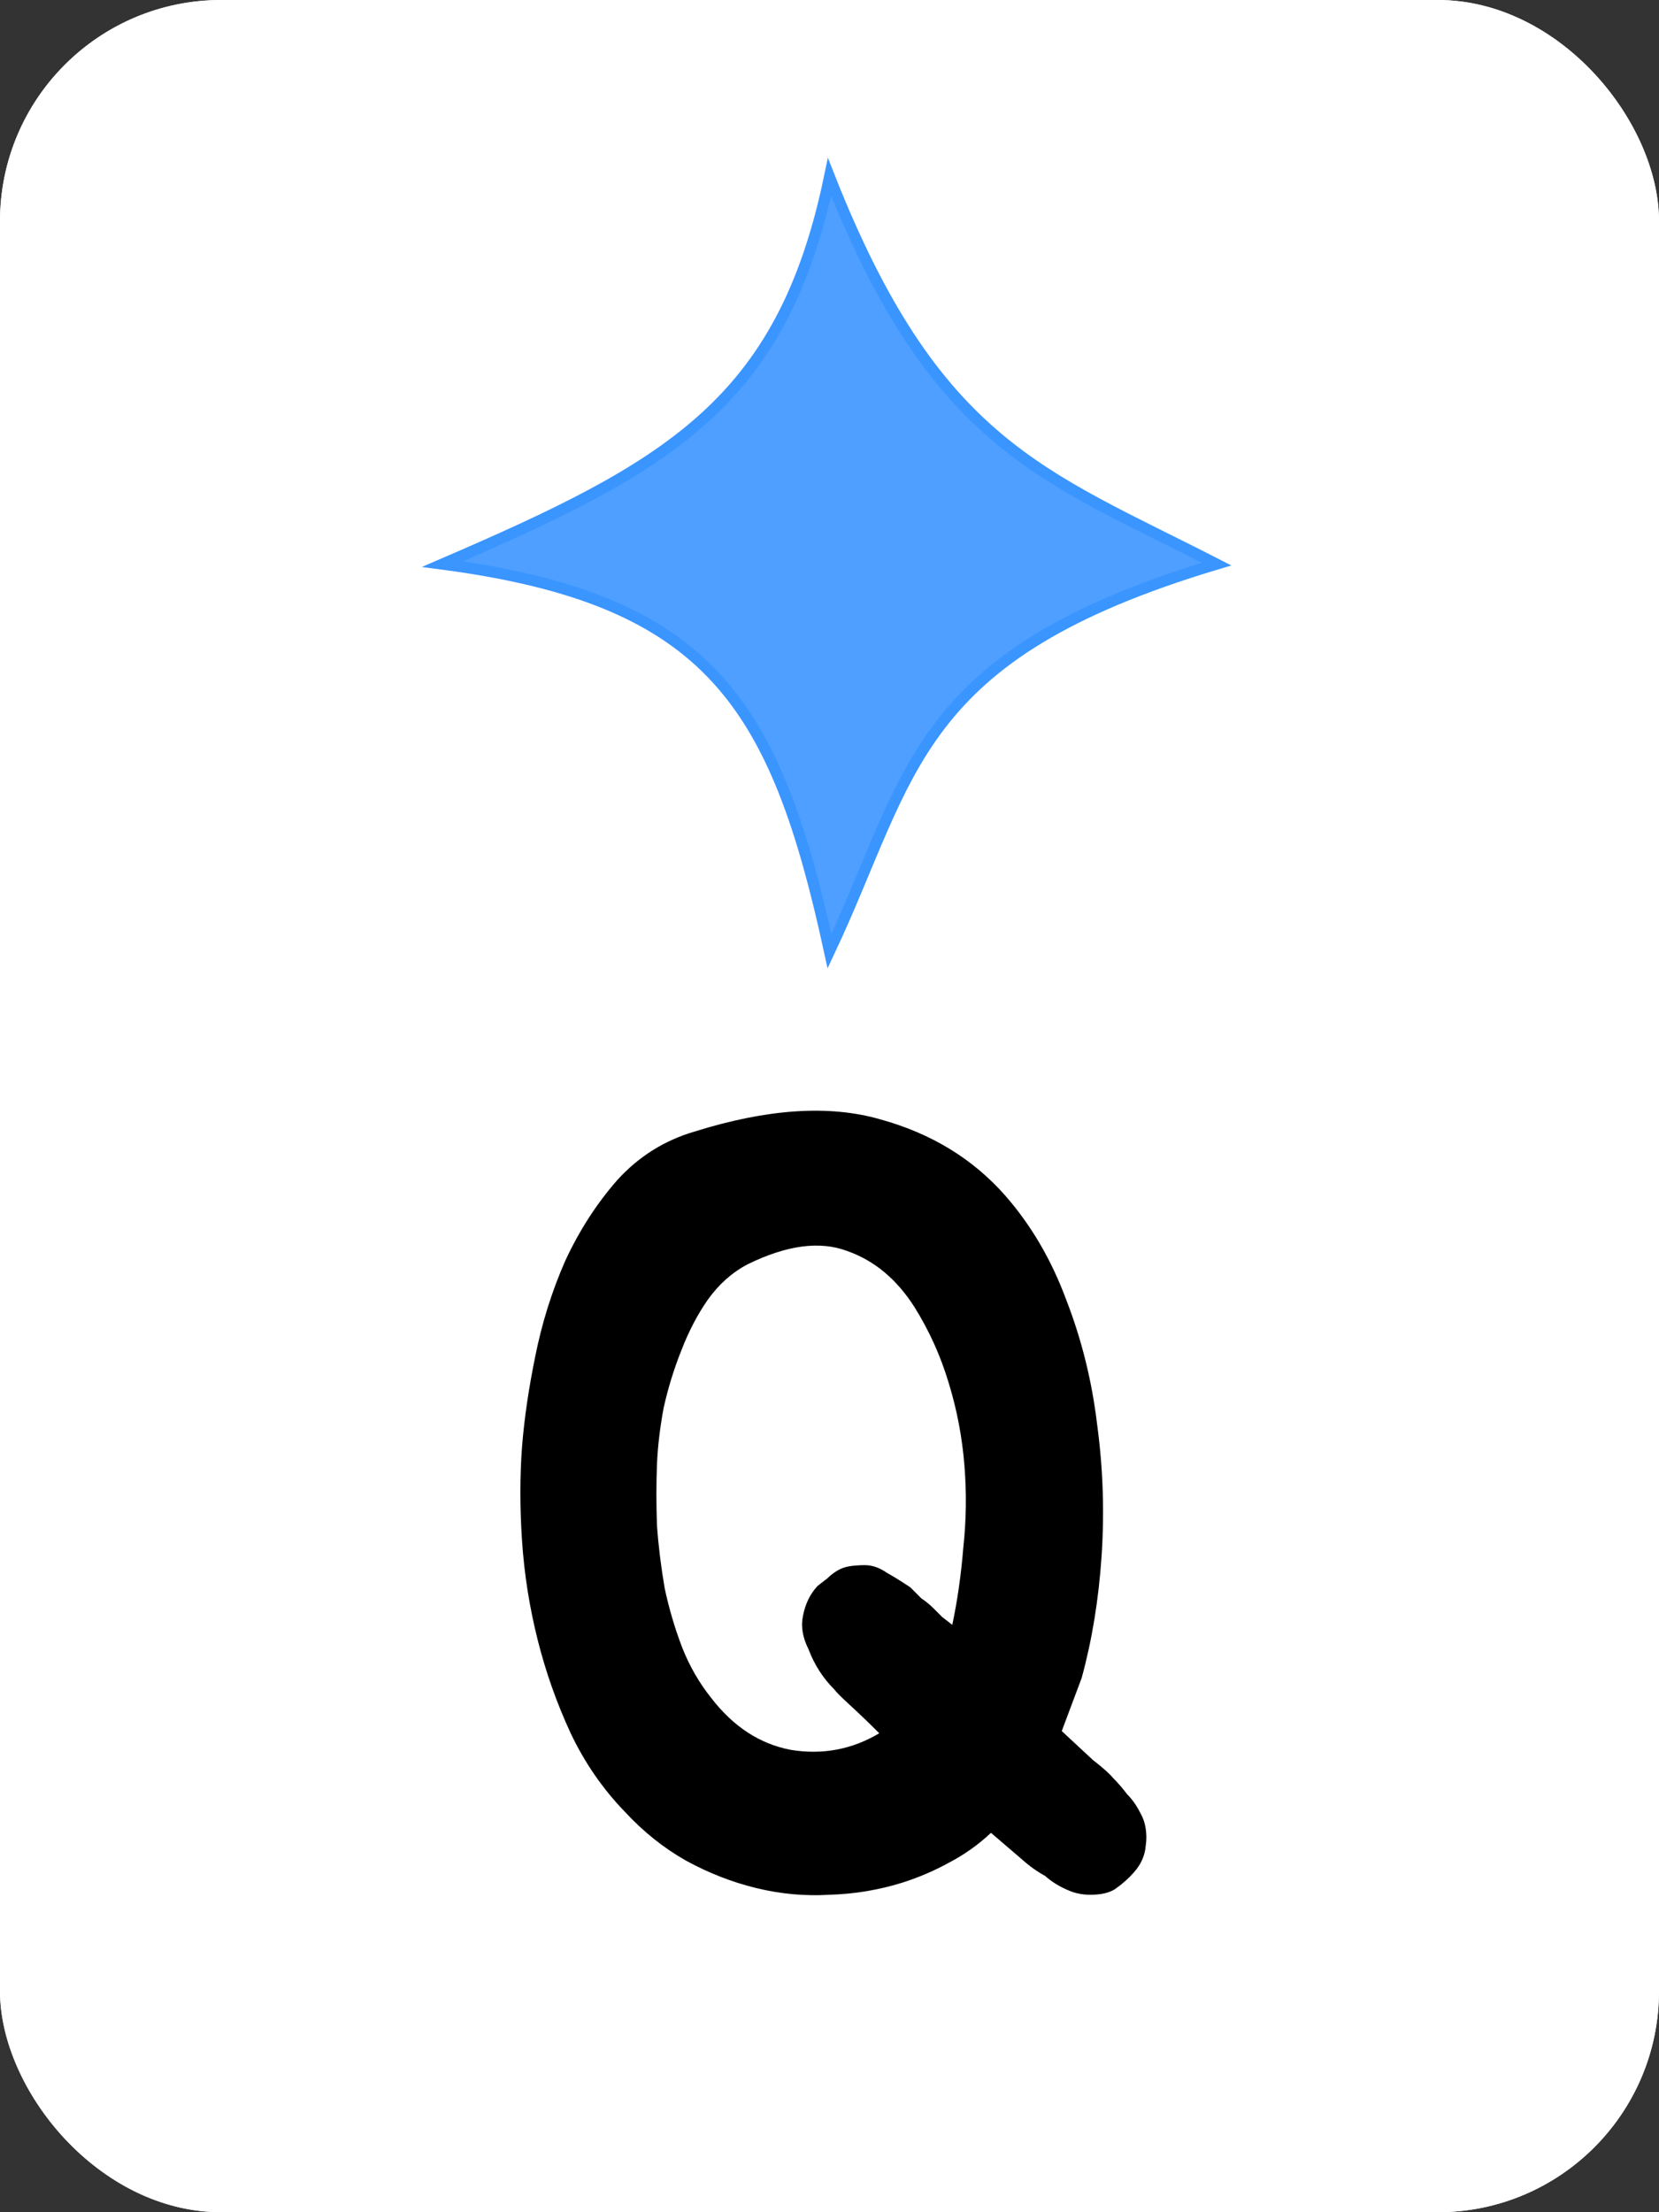 <svg width="150" height="200" viewBox="0 0 150 200" fill="none" xmlns="http://www.w3.org/2000/svg">
<rect x="0" y="0" width="150" height="200" fill="#333333" stroke="none"/>
<g clip-path="url(#clip0_1_111)">
<rect width="150" height="200" rx="20" fill="white"/>
<rect width="150" height="200" fill="white"/>
<path d="M103.1 163.9C103.367 164.367 103.533 164.867 103.6 165.4C103.667 165.867 103.667 166.333 103.6 166.8C103.533 167.733 103.167 168.567 102.5 169.3C102.033 169.833 101.467 170.333 100.8 170.8C100.267 171.133 99.533 171.3 98.6 171.3C97.867 171.3 97.2 171.167 96.6 170.9C95.8 170.567 95.1 170.133 94.5 169.6C93.767 169.2 93.067 168.7 92.4 168.1L89.6 165.7C88.467 166.767 87.2 167.667 85.8 168.4C84.467 169.133 83.067 169.733 81.6 170.2C79.467 170.867 77.267 171.233 75 171.3C72.8 171.433 70.6 171.233 68.4 170.7C66.2 170.167 64.067 169.333 62 168.2C60 167.067 58.167 165.6 56.5 163.8C54.5 161.733 52.867 159.367 51.6 156.7C50.333 153.967 49.333 151.133 48.6 148.2C47.867 145.267 47.4 142.3 47.2 139.3C47 136.3 47 133.467 47.2 130.8C47.4 128.267 47.8 125.533 48.4 122.6C49 119.6 49.9 116.733 51.1 114C52.367 111.267 53.933 108.833 55.8 106.7C57.733 104.567 60.067 103.1 62.8 102.3C69.4 100.233 75 99.867 79.6 101.2C84.2 102.467 87.967 104.767 90.9 108.1C93.233 110.767 95.067 113.9 96.4 117.5C97.8 121.1 98.733 124.867 99.2 128.8C99.733 132.733 99.867 136.7 99.6 140.7C99.333 144.633 98.733 148.3 97.8 151.7L96 156.5C97 157.433 97.933 158.3 98.8 159.1C99.733 159.833 100.333 160.367 100.6 160.7C101.067 161.167 101.5 161.667 101.9 162.2C102.367 162.667 102.767 163.233 103.1 163.9ZM64.3 153.5C66.3 156.1 68.7 157.667 71.5 158.2C74.367 158.667 77.033 158.167 79.5 156.7C78.567 155.767 77.7 154.933 76.9 154.2C76.1 153.467 75.6 152.967 75.4 152.7C74.4 151.7 73.633 150.5 73.1 149.1C72.567 148.033 72.4 147.033 72.6 146.1C72.8 145.033 73.233 144.133 73.9 143.4C74.233 143.133 74.533 142.9 74.8 142.7C75.067 142.433 75.367 142.2 75.7 142C76.033 141.8 76.4 141.667 76.8 141.6C77.267 141.533 77.733 141.5 78.2 141.5C78.867 141.5 79.533 141.733 80.2 142.2C80.8 142.533 81.5 142.967 82.3 143.5C82.633 143.833 82.967 144.167 83.3 144.5C83.7 144.767 84.067 145.067 84.4 145.4C84.667 145.667 84.933 145.933 85.2 146.2C85.467 146.4 85.767 146.633 86.1 146.9C86.567 144.7 86.9 142.367 87.1 139.9C87.367 137.433 87.4 134.967 87.2 132.5C87 129.967 86.533 127.5 85.8 125.1C85.067 122.633 84.033 120.333 82.7 118.2C81.1 115.667 79.067 113.967 76.6 113.1C74.133 112.167 71.133 112.567 67.6 114.3C66.2 115.033 65 116.1 64 117.5C63.067 118.833 62.267 120.367 61.6 122.1C60.933 123.767 60.4 125.5 60 127.3C59.667 129.1 59.467 130.8 59.4 132.4C59.333 134.133 59.333 135.967 59.4 137.9C59.533 139.767 59.767 141.667 60.1 143.6C60.5 145.467 61.033 147.267 61.7 149C62.367 150.667 63.233 152.167 64.3 153.5Z" fill="black"/>
<path d="M110 51C94.162 42.887 84.558 40.192 75 16C70.734 36.542 60.359 42.223 40 51C64.145 54.191 70.122 63.541 75 86C82.552 69.937 82.477 59.244 110 51Z" fill="#4E9FFF" stroke="#3A95FF"/>
</g>
<defs>
<clipPath id="clip0_1_111">
<rect width="150" height="200" rx="20" fill="white"/>
</clipPath>
</defs>
</svg>
